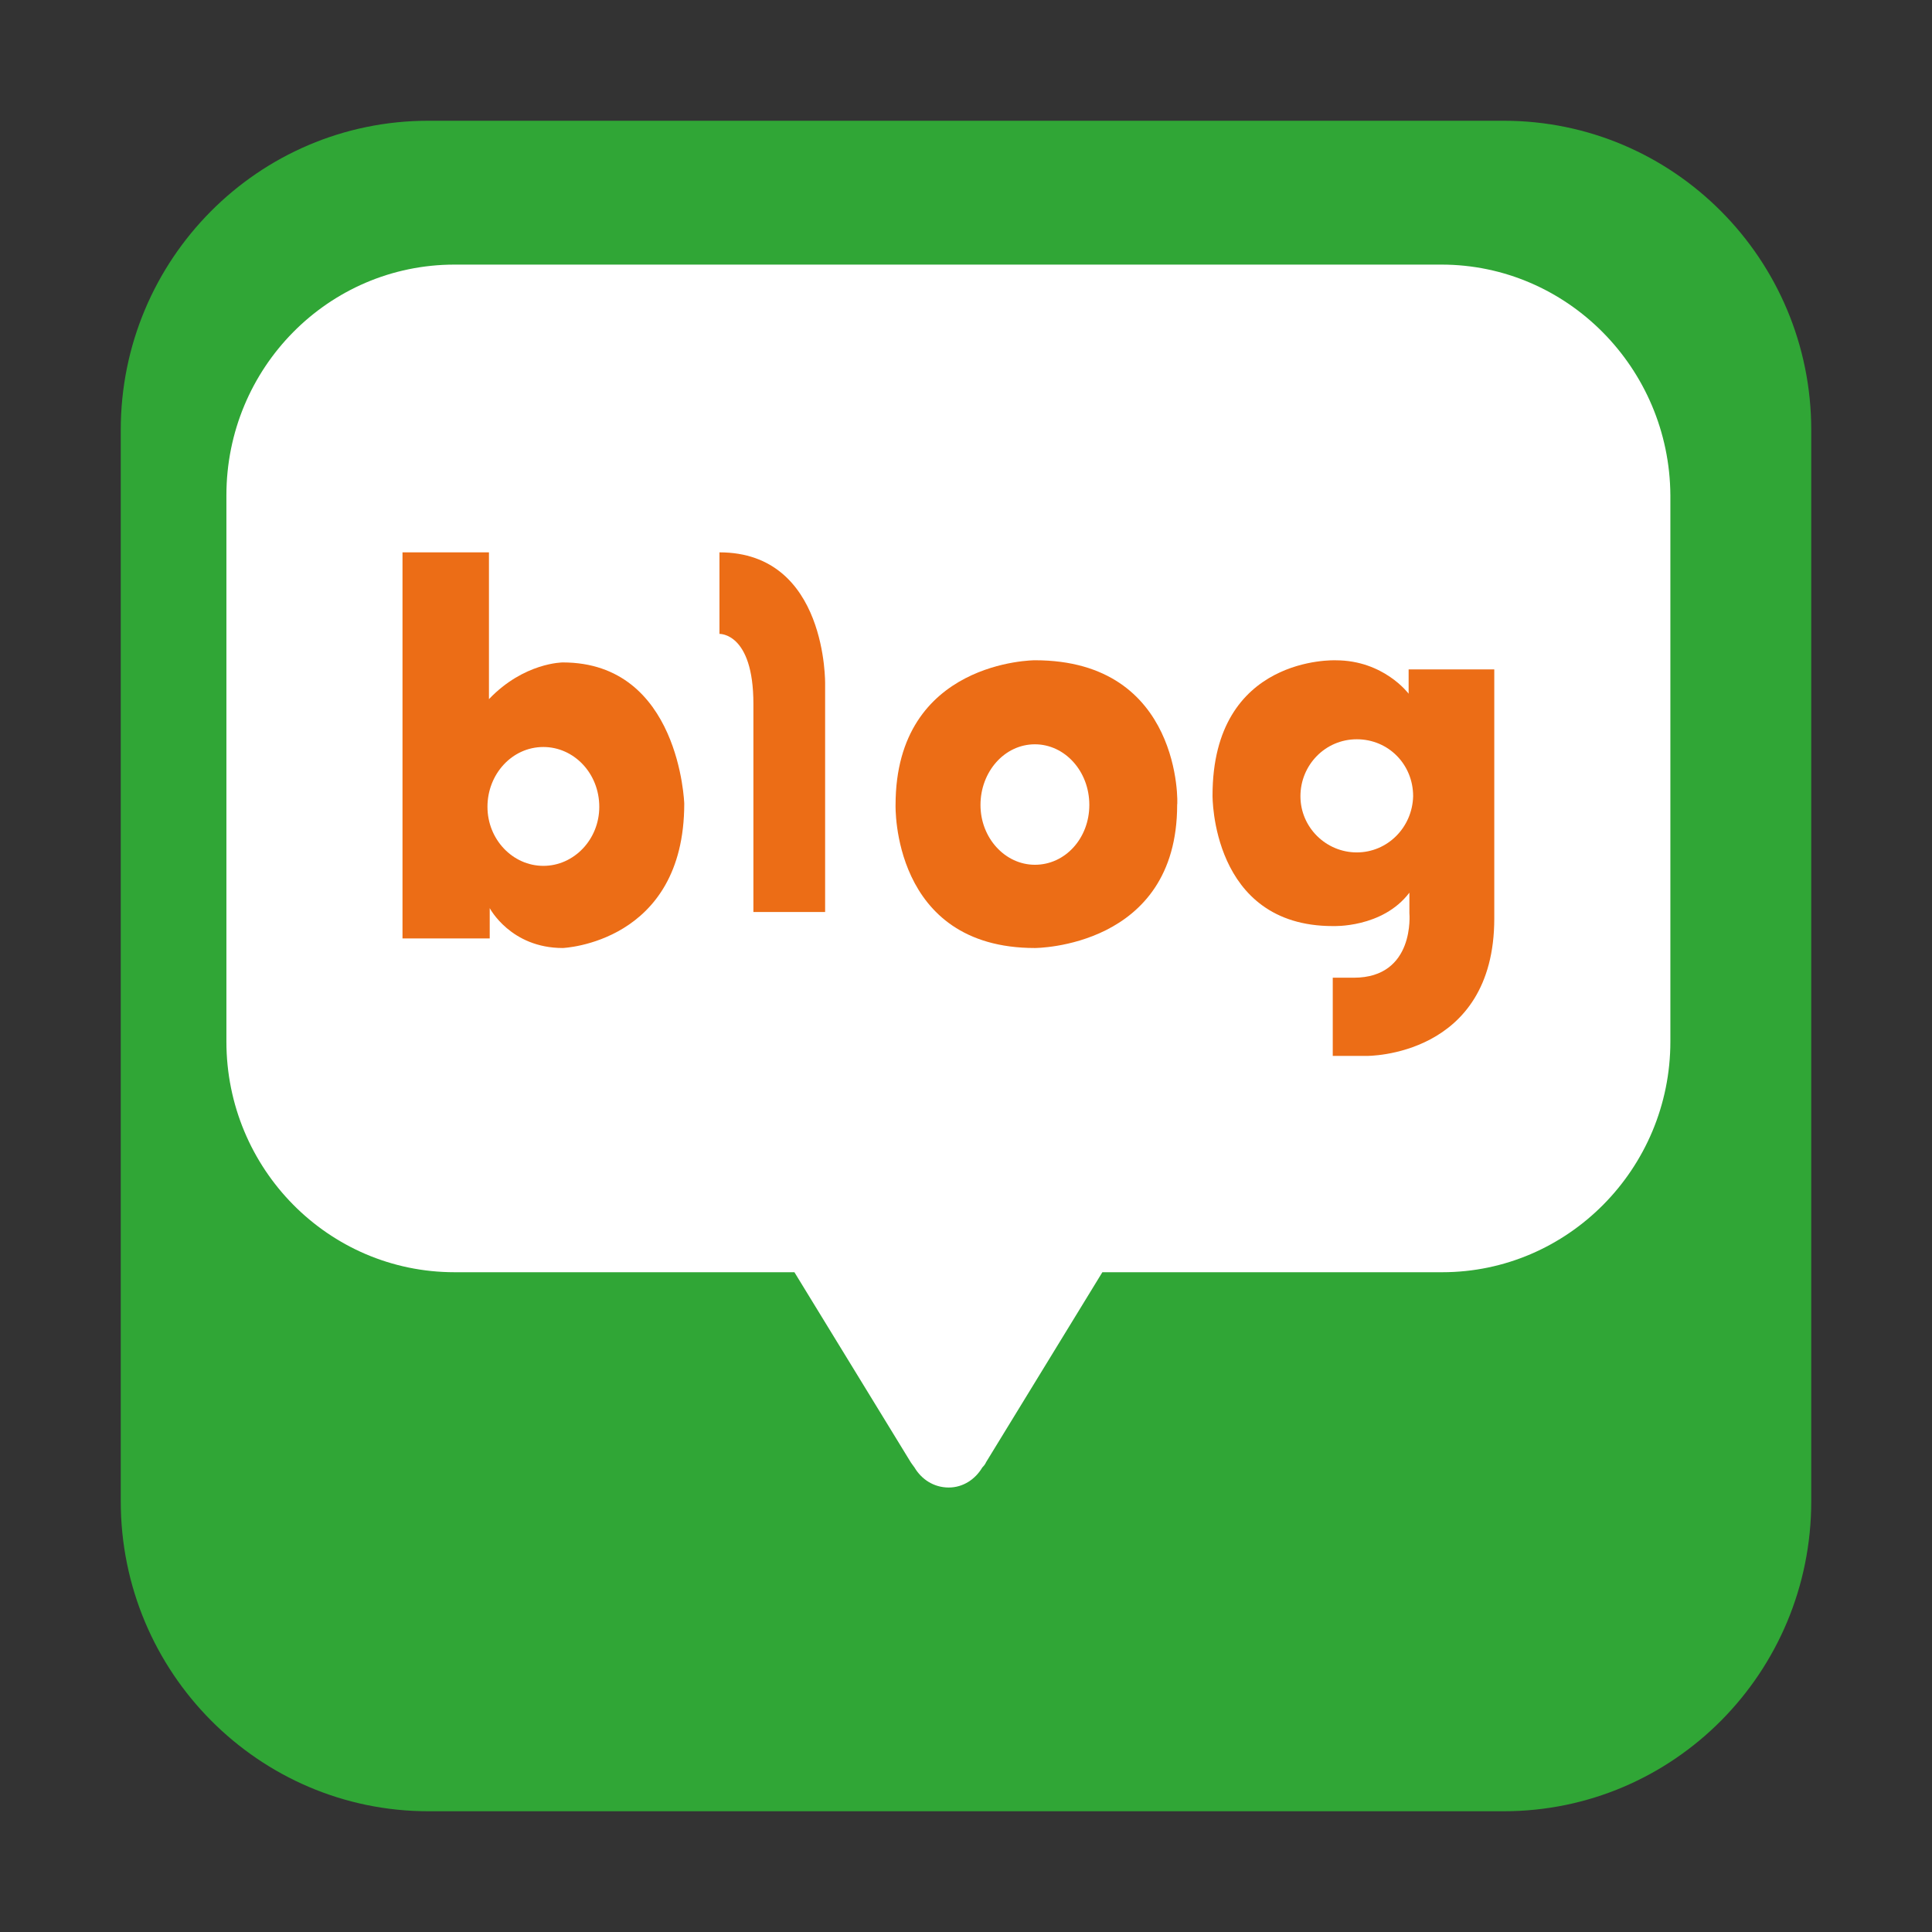 <svg width="48" height="48" viewBox="0 0 48 48" fill="none" xmlns="http://www.w3.org/2000/svg">
<rect x="0" y="0" width="48" height="48" fill="#333333" stroke="none"/>
<path d="M45 37.297C45 41.555 41.583 45 37.358 45H10.642C6.436 45 3 41.555 3 37.297V10.684C3 6.445 6.417 3 10.642 3H37.358C41.583 3 45 6.445 45 10.684V37.297Z" fill="#30A636"/>
<path d="M35.814 6.574H11.293C8.156 6.574 5.625 9.144 5.625 12.305V25.878C5.625 29.038 8.156 31.608 11.293 31.608H19.737L22.627 36.329C22.627 36.329 22.665 36.386 22.722 36.462C22.892 36.748 23.194 36.957 23.572 36.957C23.931 36.957 24.233 36.748 24.403 36.462C24.479 36.386 24.498 36.329 24.498 36.329L27.388 31.608H35.833C38.95 31.608 41.5 29.038 41.5 25.878V12.305C41.481 9.144 38.931 6.574 35.814 6.574Z" fill="white"/>
<path d="M13.982 16.458C13.982 16.458 13.018 16.458 12.148 17.37V13.723H10V23.315H12.167V22.562C12.167 22.562 12.685 23.553 13.982 23.553C13.982 23.553 17 23.434 17 19.966C17 19.966 16.889 16.458 13.982 16.458ZM13.5 21.512C12.741 21.512 12.111 20.858 12.111 20.045C12.111 19.233 12.722 18.559 13.5 18.559C14.259 18.559 14.889 19.213 14.889 20.045C14.889 20.858 14.259 21.512 13.5 21.512Z" fill="#EC6D16"/>
<path d="M17.875 13.723V15.749C17.875 15.749 18.718 15.713 18.718 17.486V22.659H20.5V16.997C20.5 17.015 20.564 13.723 17.875 13.723Z" fill="#EC6D16"/>
<path d="M25.712 16.404C25.712 16.404 22.25 16.404 22.25 19.999C22.25 19.999 22.142 23.553 25.712 23.553C25.712 23.553 29.246 23.553 29.246 19.999C29.264 19.999 29.372 16.404 25.712 16.404ZM25.712 21.485C24.973 21.485 24.36 20.822 24.36 19.999C24.36 19.175 24.955 18.492 25.712 18.492C26.451 18.492 27.064 19.155 27.064 19.999C27.064 20.822 26.469 21.485 25.712 21.485Z" fill="#EC6D16"/>
<path d="M34.997 16.612V17.235C34.997 17.235 34.381 16.405 33.186 16.405C33.186 16.405 30.125 16.273 30.125 19.763C30.125 19.763 30.088 23.008 33.112 23.008C33.112 23.008 34.344 23.064 35.016 22.178V22.687C35.016 22.687 35.165 24.291 33.634 24.291H33.112V26.234H33.952C33.952 26.234 37.125 26.272 37.125 22.819V16.631H34.997V16.612ZM33.709 21.178C32.944 21.178 32.309 20.555 32.309 19.782C32.309 19.008 32.925 18.367 33.709 18.367C34.493 18.367 35.109 18.989 35.109 19.782C35.09 20.555 34.474 21.178 33.709 21.178Z" fill="#EC6D16"/>
</svg>

